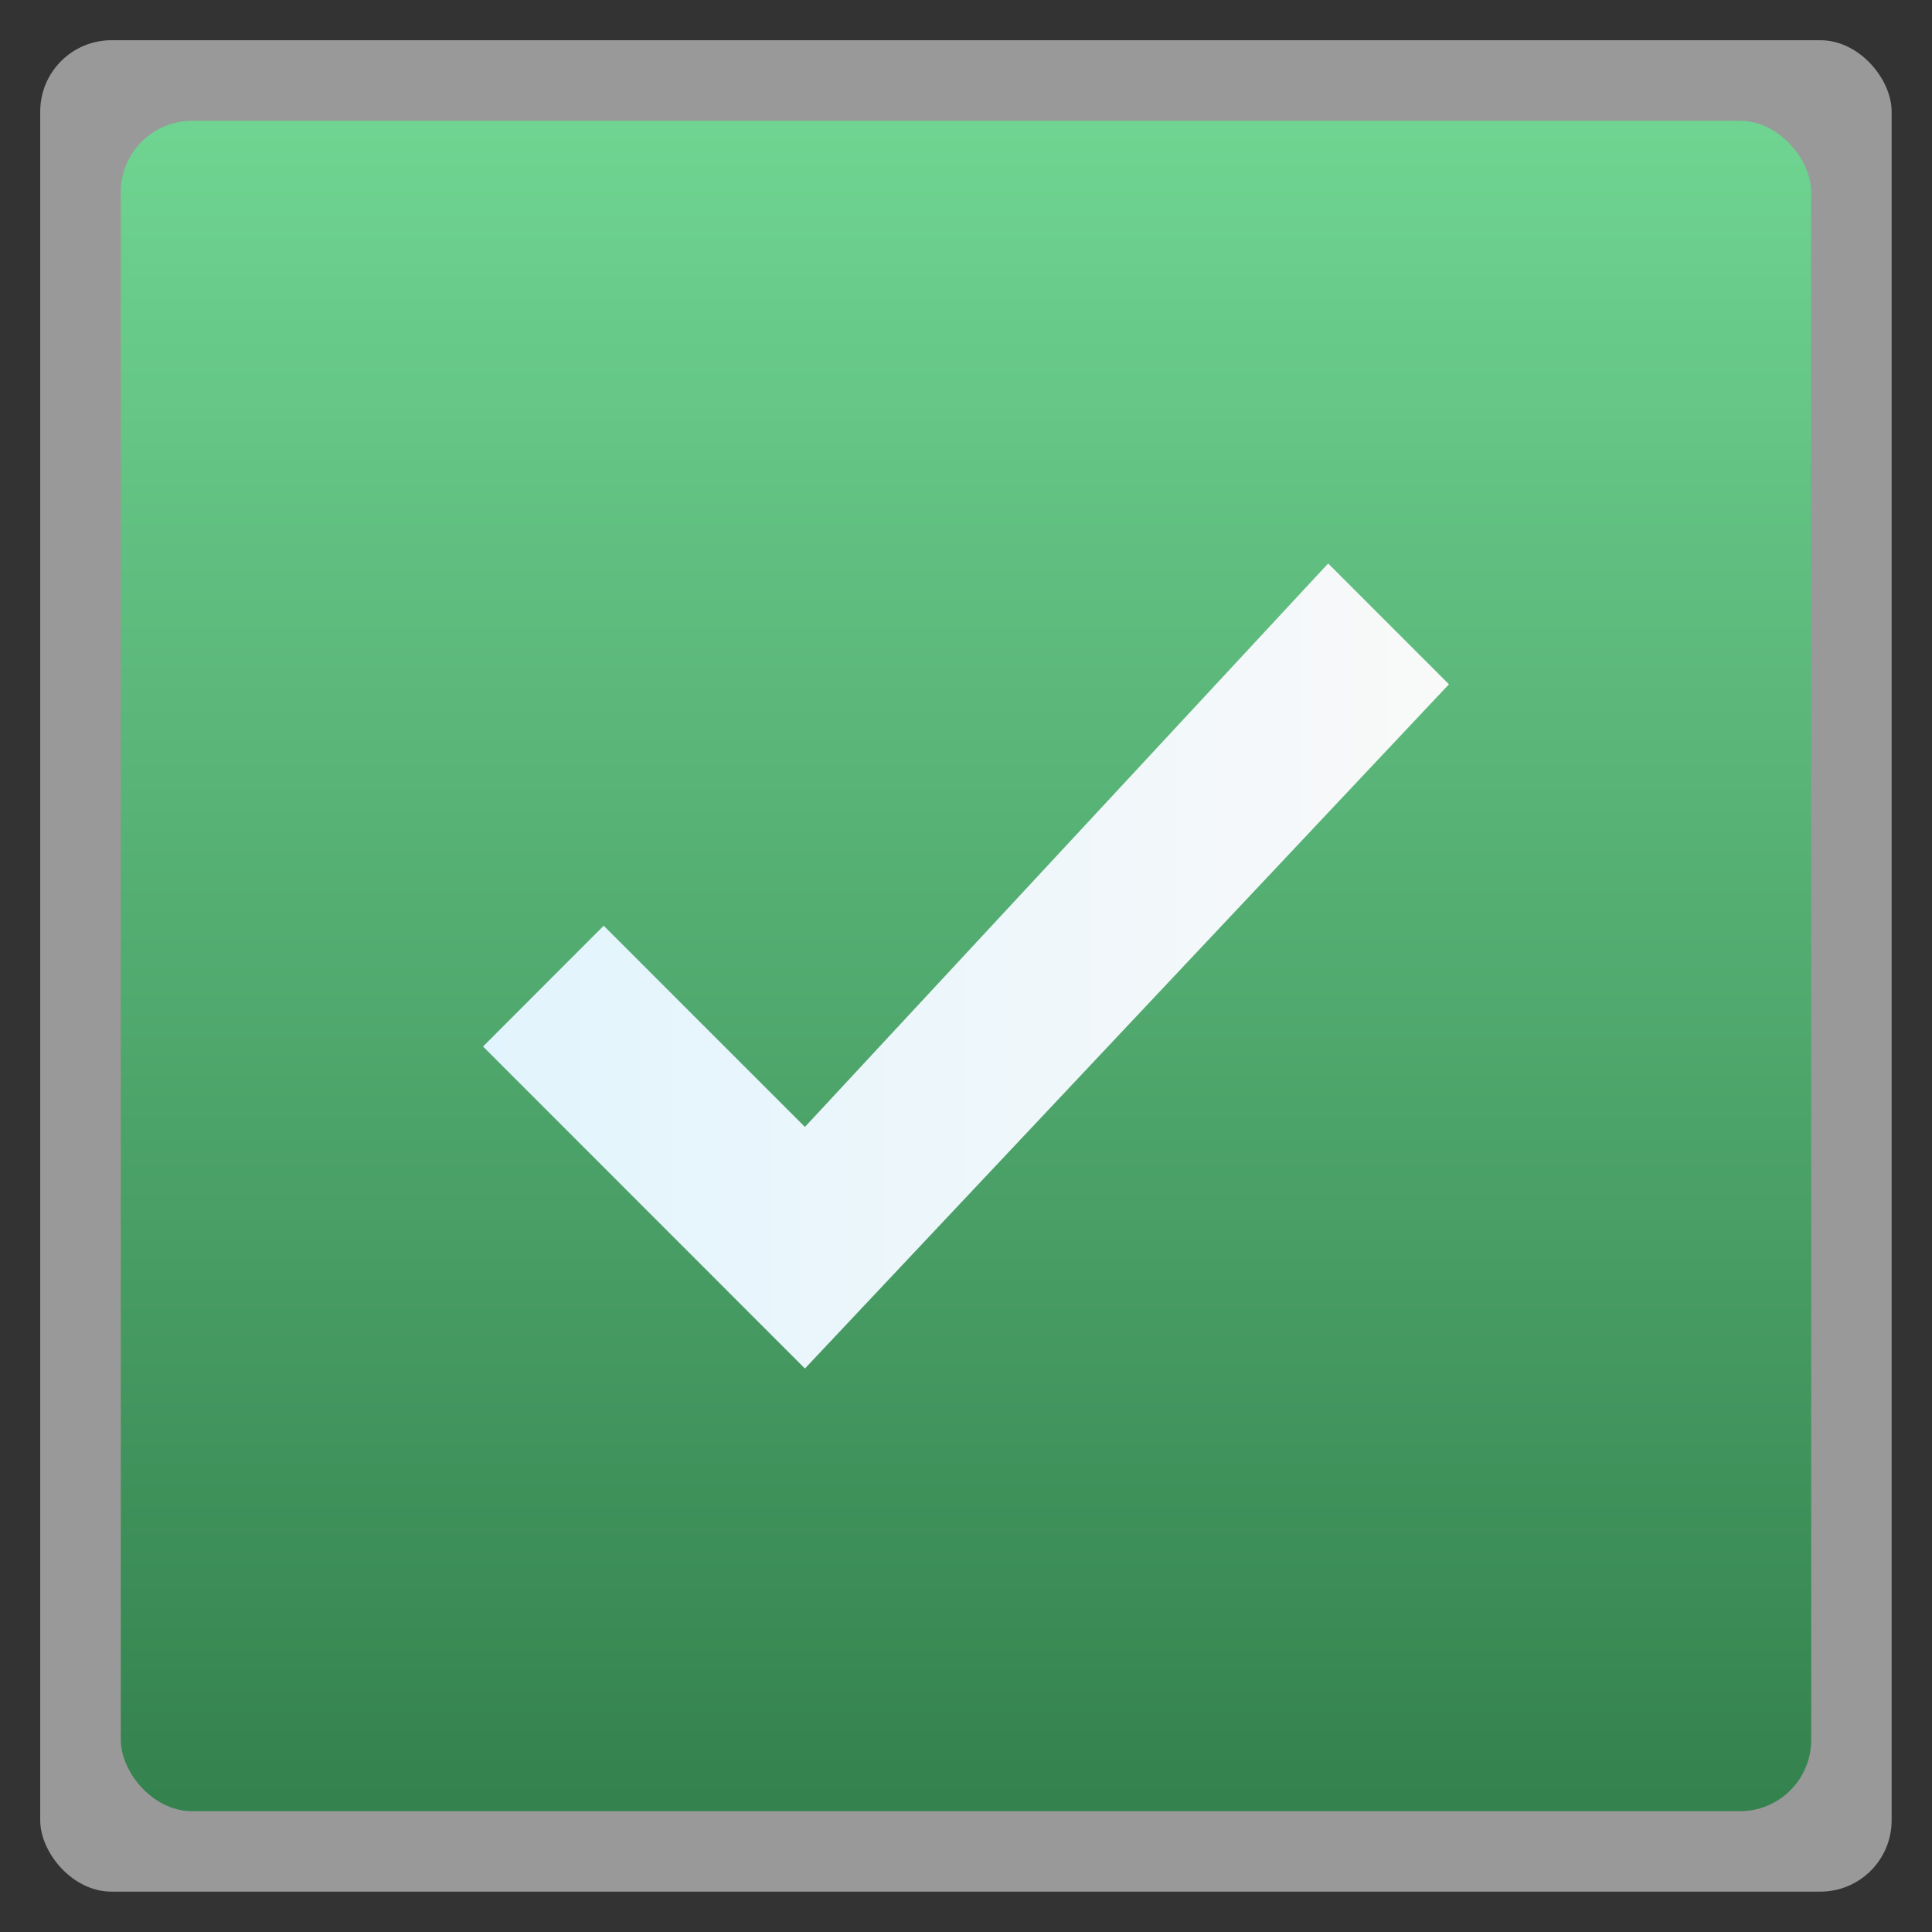 <svg xmlns="http://www.w3.org/2000/svg" xmlns:xlink="http://www.w3.org/1999/xlink" width="48" viewBox="0 0 13.547 13.547" height="48">
 <rect x="0" y="0" width="13.547" height="13.547" fill="#333333" stroke="none"/>
 <defs>
  <linearGradient id="0">
   <stop stop-color="#e2f4fd"/>
   <stop offset="1" stop-color="#f9f9f9"/>
  </linearGradient>
  <linearGradient id="1">
   <stop stop-color="#34824e"/>
   <stop offset="1" stop-color="#70d592"/>
  </linearGradient>
  <linearGradient xlink:href="#1" id="2" gradientUnits="userSpaceOnUse" gradientTransform="matrix(1.105,0,0,1.105,-134.283,-295.77)" y1="279.1" x2="0" y2="268.33"/>
  <linearGradient xlink:href="#0" id="3" x1="3.669" x2="10.442" gradientUnits="userSpaceOnUse" gradientTransform="translate(-0.282,0)"/>
 </defs>
 <rect height="12.982" rx="0.5" y="0.282" x="0.282" width="12.982" opacity="0.5" fill="#ffffff" fill-rule="evenodd"/>
 <rect height="11.853" rx="0.5" y="0.847" x="0.847" width="11.853" fill="url(#2)" fill-rule="evenodd"/>
 <path d="M 3.387,7.338 5.644,9.596 10.16,4.798 9.313,3.951 5.644,7.902 4.233,6.491 z" fill="url(#3)" fill-rule="evenodd"/>
</svg>
